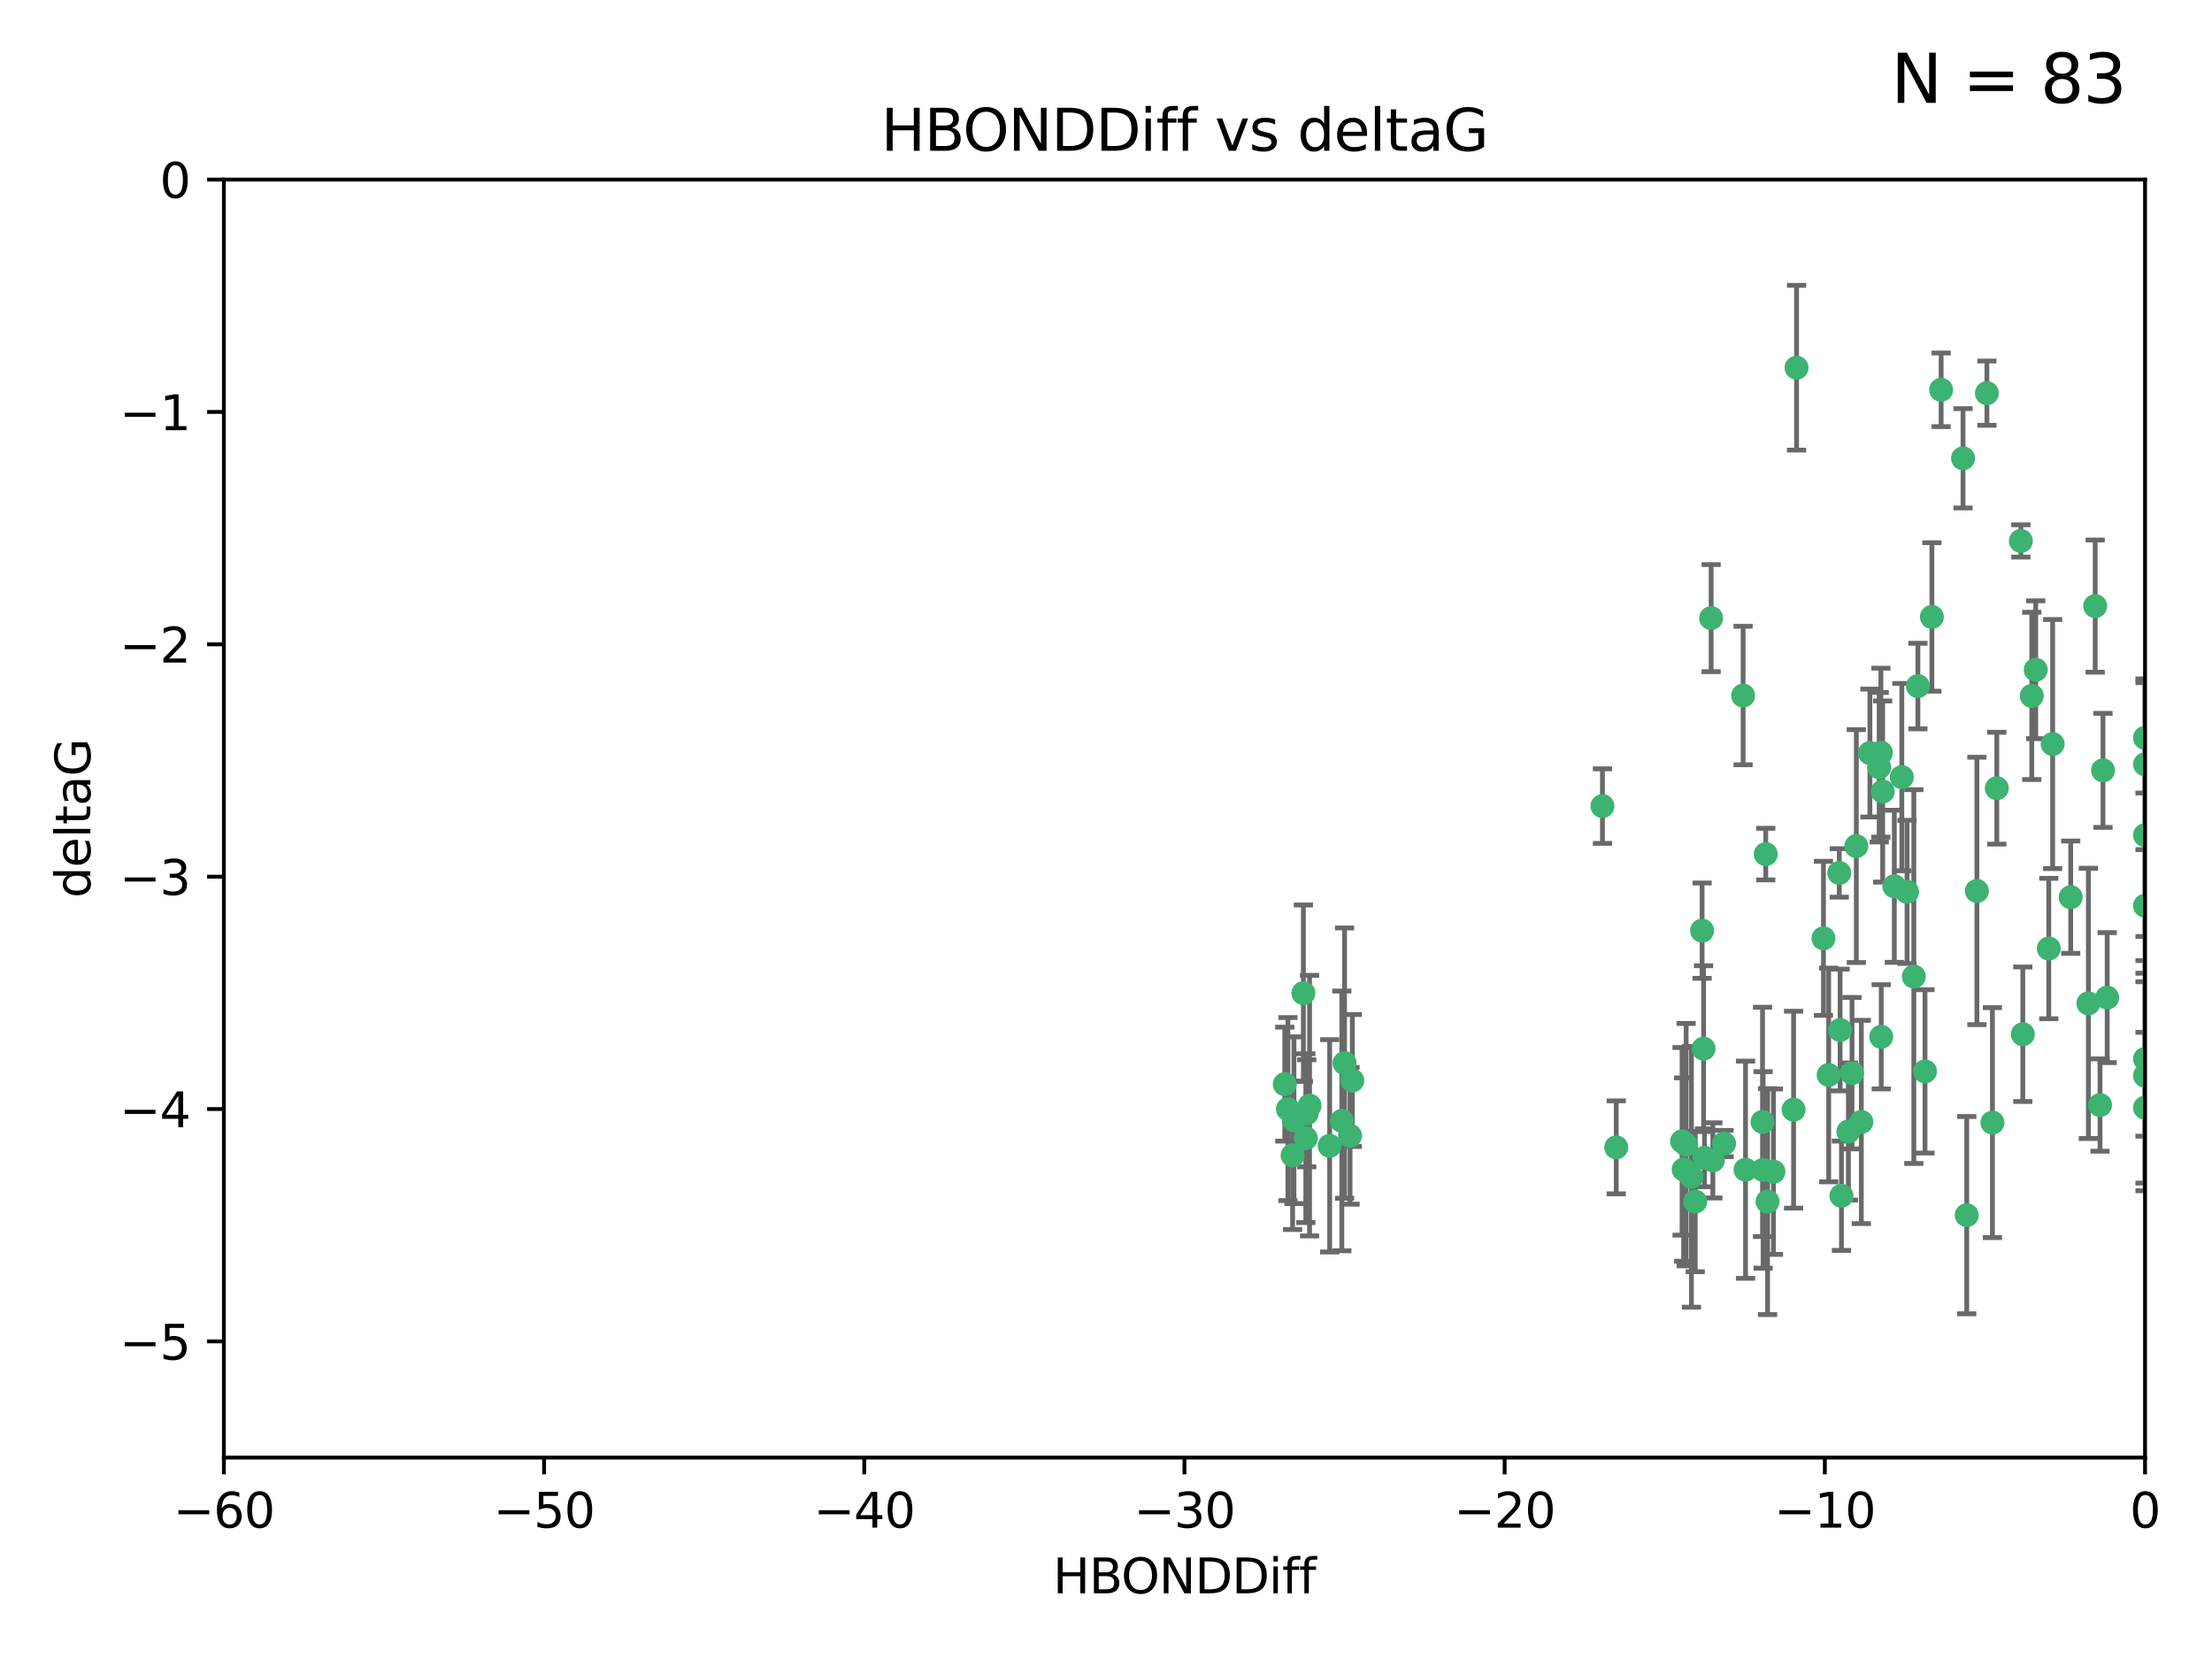 <?xml version="1.0" encoding="utf-8" standalone="no"?>
<!DOCTYPE svg PUBLIC "-//W3C//DTD SVG 1.1//EN"
  "http://www.w3.org/Graphics/SVG/1.1/DTD/svg11.dtd">
<svg xmlns:xlink="http://www.w3.org/1999/xlink" width="460.8pt" height="345.6pt" viewBox="0 0 460.8 345.6" xmlns="http://www.w3.org/2000/svg" version="1.1">
 <defs>
  <style type="text/css">*{stroke-linejoin: round; stroke-linecap: butt}</style>
 </defs>
 <g id="figure_1">
  <g id="patch_1">
   <path d="M 0 345.6 
L 460.8 345.6 
L 460.8 0 
L 0 0 
z
" style="fill: #ffffff"/>
  </g>
  <g id="axes_1">
   <g id="patch_2">
    <path d="M 46.64 303.64 
L 446.85 303.64 
L 446.85 37.411 
L 46.64 37.411 
z
" style="fill: #ffffff"/>
   </g>
   <g id="PathCollection_1">
    <defs>
     <path id="m42574efe9d" d="M 0 1.118 
C 0.297 1.118 0.581 1 0.791 0.791 
C 1 0.581 1.118 0.297 1.118 0 
C 1.118 -0.297 1 -0.581 0.791 -0.791 
C 0.581 -1 0.297 -1.118 0 -1.118 
C -0.297 -1.118 -0.581 -1 -0.791 -0.791 
C -1 -0.581 -1.118 -0.297 -1.118 0 
C -1.118 0.297 -1 0.581 -0.791 0.791 
C -0.581 1 -0.297 1.118 0 1.118 
z
" style="stroke: #3cb371"/>
    </defs>
    <g clip-path="url(#p8d9e02b138)">
     <use xlink:href="#m42574efe9d" x="368.215" y="250.316" style="fill: #3cb371; stroke: #3cb371"/>
     <use xlink:href="#m42574efe9d" x="373.64" y="231.167" style="fill: #3cb371; stroke: #3cb371"/>
     <use xlink:href="#m42574efe9d" x="272.022" y="237.101" style="fill: #3cb371; stroke: #3cb371"/>
     <use xlink:href="#m42574efe9d" x="351.255" y="238.455" style="fill: #3cb371; stroke: #3cb371"/>
     <use xlink:href="#m42574efe9d" x="352.356" y="245.151" style="fill: #3cb371; stroke: #3cb371"/>
     <use xlink:href="#m42574efe9d" x="336.694" y="239.012" style="fill: #3cb371; stroke: #3cb371"/>
     <use xlink:href="#m42574efe9d" x="383.608" y="249.096" style="fill: #3cb371; stroke: #3cb371"/>
     <use xlink:href="#m42574efe9d" x="269.556" y="233.364" style="fill: #3cb371; stroke: #3cb371"/>
     <use xlink:href="#m42574efe9d" x="350.738" y="243.641" style="fill: #3cb371; stroke: #3cb371"/>
     <use xlink:href="#m42574efe9d" x="280.099" y="221.462" style="fill: #3cb371; stroke: #3cb371"/>
     <use xlink:href="#m42574efe9d" x="281.711" y="225.088" style="fill: #3cb371; stroke: #3cb371"/>
     <use xlink:href="#m42574efe9d" x="279.527" y="233.502" style="fill: #3cb371; stroke: #3cb371"/>
     <use xlink:href="#m42574efe9d" x="363.626" y="243.675" style="fill: #3cb371; stroke: #3cb371"/>
     <use xlink:href="#m42574efe9d" x="281.237" y="236.602" style="fill: #3cb371; stroke: #3cb371"/>
     <use xlink:href="#m42574efe9d" x="276.992" y="238.695" style="fill: #3cb371; stroke: #3cb371"/>
     <use xlink:href="#m42574efe9d" x="269.274" y="240.695" style="fill: #3cb371; stroke: #3cb371"/>
     <use xlink:href="#m42574efe9d" x="380.951" y="223.937" style="fill: #3cb371; stroke: #3cb371"/>
     <use xlink:href="#m42574efe9d" x="367.286" y="243.713" style="fill: #3cb371; stroke: #3cb371"/>
     <use xlink:href="#m42574efe9d" x="367.169" y="233.712" style="fill: #3cb371; stroke: #3cb371"/>
     <use xlink:href="#m42574efe9d" x="383.331" y="214.57" style="fill: #3cb371; stroke: #3cb371"/>
     <use xlink:href="#m42574efe9d" x="272.222" y="231.926" style="fill: #3cb371; stroke: #3cb371"/>
     <use xlink:href="#m42574efe9d" x="356.818" y="241.73" style="fill: #3cb371; stroke: #3cb371"/>
     <use xlink:href="#m42574efe9d" x="385.055" y="235.714" style="fill: #3cb371; stroke: #3cb371"/>
     <use xlink:href="#m42574efe9d" x="369.439" y="244.088" style="fill: #3cb371; stroke: #3cb371"/>
     <use xlink:href="#m42574efe9d" x="271.519" y="206.89" style="fill: #3cb371; stroke: #3cb371"/>
     <use xlink:href="#m42574efe9d" x="461.043" y="141.469" style="fill: #3cb371; stroke: #3cb371"/>
     <use xlink:href="#m42574efe9d" x="374.258" y="76.602" style="fill: #3cb371; stroke: #3cb371"/>
     <use xlink:href="#m42574efe9d" x="427.605" y="154.998" style="fill: #3cb371; stroke: #3cb371"/>
     <use xlink:href="#m42574efe9d" x="355.078" y="241.193" style="fill: #3cb371; stroke: #3cb371"/>
     <use xlink:href="#m42574efe9d" x="387.747" y="233.723" style="fill: #3cb371; stroke: #3cb371"/>
     <use xlink:href="#m42574efe9d" x="353.151" y="250.302" style="fill: #3cb371; stroke: #3cb371"/>
     <use xlink:href="#m42574efe9d" x="423.256" y="144.965" style="fill: #3cb371; stroke: #3cb371"/>
     <use xlink:href="#m42574efe9d" x="385.806" y="223.559" style="fill: #3cb371; stroke: #3cb371"/>
     <use xlink:href="#m42574efe9d" x="379.862" y="195.473" style="fill: #3cb371; stroke: #3cb371"/>
     <use xlink:href="#m42574efe9d" x="354.578" y="193.873" style="fill: #3cb371; stroke: #3cb371"/>
     <use xlink:href="#m42574efe9d" x="272.805" y="230.324" style="fill: #3cb371; stroke: #3cb371"/>
     <use xlink:href="#m42574efe9d" x="359.153" y="238.222" style="fill: #3cb371; stroke: #3cb371"/>
     <use xlink:href="#m42574efe9d" x="350.408" y="237.76" style="fill: #3cb371; stroke: #3cb371"/>
     <use xlink:href="#m42574efe9d" x="409.709" y="253.138" style="fill: #3cb371; stroke: #3cb371"/>
     <use xlink:href="#m42574efe9d" x="354.889" y="218.451" style="fill: #3cb371; stroke: #3cb371"/>
     <use xlink:href="#m42574efe9d" x="267.647" y="225.849" style="fill: #3cb371; stroke: #3cb371"/>
     <use xlink:href="#m42574efe9d" x="404.373" y="81.207" style="fill: #3cb371; stroke: #3cb371"/>
     <use xlink:href="#m42574efe9d" x="437.474" y="230.202" style="fill: #3cb371; stroke: #3cb371"/>
     <use xlink:href="#m42574efe9d" x="268.297" y="231.04" style="fill: #3cb371; stroke: #3cb371"/>
     <use xlink:href="#m42574efe9d" x="356.461" y="128.766" style="fill: #3cb371; stroke: #3cb371"/>
     <use xlink:href="#m42574efe9d" x="446.85" y="230.756" style="fill: #3cb371; stroke: #3cb371"/>
     <use xlink:href="#m42574efe9d" x="391.895" y="215.989" style="fill: #3cb371; stroke: #3cb371"/>
     <use xlink:href="#m42574efe9d" x="415.968" y="164.196" style="fill: #3cb371; stroke: #3cb371"/>
     <use xlink:href="#m42574efe9d" x="398.685" y="203.435" style="fill: #3cb371; stroke: #3cb371"/>
     <use xlink:href="#m42574efe9d" x="386.706" y="176.253" style="fill: #3cb371; stroke: #3cb371"/>
     <use xlink:href="#m42574efe9d" x="424.077" y="139.522" style="fill: #3cb371; stroke: #3cb371"/>
     <use xlink:href="#m42574efe9d" x="396.183" y="161.887" style="fill: #3cb371; stroke: #3cb371"/>
     <use xlink:href="#m42574efe9d" x="399.531" y="142.919" style="fill: #3cb371; stroke: #3cb371"/>
     <use xlink:href="#m42574efe9d" x="397.27" y="185.794" style="fill: #3cb371; stroke: #3cb371"/>
     <use xlink:href="#m42574efe9d" x="413.908" y="81.905" style="fill: #3cb371; stroke: #3cb371"/>
     <use xlink:href="#m42574efe9d" x="391.473" y="159.828" style="fill: #3cb371; stroke: #3cb371"/>
     <use xlink:href="#m42574efe9d" x="367.837" y="177.928" style="fill: #3cb371; stroke: #3cb371"/>
     <use xlink:href="#m42574efe9d" x="411.824" y="185.595" style="fill: #3cb371; stroke: #3cb371"/>
     <use xlink:href="#m42574efe9d" x="408.935" y="95.473" style="fill: #3cb371; stroke: #3cb371"/>
     <use xlink:href="#m42574efe9d" x="383.153" y="181.846" style="fill: #3cb371; stroke: #3cb371"/>
     <use xlink:href="#m42574efe9d" x="420.983" y="112.689" style="fill: #3cb371; stroke: #3cb371"/>
     <use xlink:href="#m42574efe9d" x="446.85" y="188.681" style="fill: #3cb371; stroke: #3cb371"/>
     <use xlink:href="#m42574efe9d" x="401.013" y="223.183" style="fill: #3cb371; stroke: #3cb371"/>
     <use xlink:href="#m42574efe9d" x="426.799" y="197.597" style="fill: #3cb371; stroke: #3cb371"/>
     <use xlink:href="#m42574efe9d" x="435.046" y="209.019" style="fill: #3cb371; stroke: #3cb371"/>
     <use xlink:href="#m42574efe9d" x="389.537" y="156.873" style="fill: #3cb371; stroke: #3cb371"/>
     <use xlink:href="#m42574efe9d" x="438.965" y="207.82" style="fill: #3cb371; stroke: #3cb371"/>
     <use xlink:href="#m42574efe9d" x="391.826" y="156.793" style="fill: #3cb371; stroke: #3cb371"/>
     <use xlink:href="#m42574efe9d" x="446.85" y="173.979" style="fill: #3cb371; stroke: #3cb371"/>
     <use xlink:href="#m42574efe9d" x="436.469" y="126.26" style="fill: #3cb371; stroke: #3cb371"/>
     <use xlink:href="#m42574efe9d" x="431.368" y="186.895" style="fill: #3cb371; stroke: #3cb371"/>
     <use xlink:href="#m42574efe9d" x="402.449" y="128.52" style="fill: #3cb371; stroke: #3cb371"/>
     <use xlink:href="#m42574efe9d" x="438.092" y="160.478" style="fill: #3cb371; stroke: #3cb371"/>
     <use xlink:href="#m42574efe9d" x="394.622" y="184.622" style="fill: #3cb371; stroke: #3cb371"/>
     <use xlink:href="#m42574efe9d" x="446.85" y="224.085" style="fill: #3cb371; stroke: #3cb371"/>
     <use xlink:href="#m42574efe9d" x="415.057" y="233.861" style="fill: #3cb371; stroke: #3cb371"/>
     <use xlink:href="#m42574efe9d" x="446.85" y="159.21" style="fill: #3cb371; stroke: #3cb371"/>
     <use xlink:href="#m42574efe9d" x="421.387" y="215.451" style="fill: #3cb371; stroke: #3cb371"/>
     <use xlink:href="#m42574efe9d" x="446.85" y="153.713" style="fill: #3cb371; stroke: #3cb371"/>
     <use xlink:href="#m42574efe9d" x="392.195" y="164.886" style="fill: #3cb371; stroke: #3cb371"/>
     <use xlink:href="#m42574efe9d" x="363.121" y="144.894" style="fill: #3cb371; stroke: #3cb371"/>
     <use xlink:href="#m42574efe9d" x="333.82" y="167.925" style="fill: #3cb371; stroke: #3cb371"/>
     <use xlink:href="#m42574efe9d" x="446.85" y="220.6" style="fill: #3cb371; stroke: #3cb371"/>
    </g>
   </g>
   <g id="matplotlib.axis_1">
    <g id="xtick_1">
     <g id="line2d_1">
      <defs>
       <path id="ma68f63c353" d="M 0 0 
L 0 3.5 
" style="stroke: #000000; stroke-width: 0.8"/>
      </defs>
      <g>
       <use xlink:href="#ma68f63c353" x="46.64" y="303.64" style="stroke: #000000; stroke-width: 0.8"/>
      </g>
     </g>
     <g id="text_1">
      <!-- −60 -->
      <g transform="translate(36.088 318.238)scale(0.1 -0.1)">
       <defs>
        <path id="DejaVuSans-2212" d="M 678 2272 
L 4684 2272 
L 4684 1741 
L 678 1741 
L 678 2272 
z
" transform="scale(0.016)"/>
        <path id="DejaVuSans-36" d="M 2113 2584 
Q 1688 2584 1439 2293 
Q 1191 2003 1191 1497 
Q 1191 994 1439 701 
Q 1688 409 2113 409 
Q 2538 409 2786 701 
Q 3034 994 3034 1497 
Q 3034 2003 2786 2293 
Q 2538 2584 2113 2584 
z
M 3366 4563 
L 3366 3988 
Q 3128 4100 2886 4159 
Q 2644 4219 2406 4219 
Q 1781 4219 1451 3797 
Q 1122 3375 1075 2522 
Q 1259 2794 1537 2939 
Q 1816 3084 2150 3084 
Q 2853 3084 3261 2657 
Q 3669 2231 3669 1497 
Q 3669 778 3244 343 
Q 2819 -91 2113 -91 
Q 1303 -91 875 529 
Q 447 1150 447 2328 
Q 447 3434 972 4092 
Q 1497 4750 2381 4750 
Q 2619 4750 2861 4703 
Q 3103 4656 3366 4563 
z
" transform="scale(0.016)"/>
        <path id="DejaVuSans-30" d="M 2034 4250 
Q 1547 4250 1301 3770 
Q 1056 3291 1056 2328 
Q 1056 1369 1301 889 
Q 1547 409 2034 409 
Q 2525 409 2770 889 
Q 3016 1369 3016 2328 
Q 3016 3291 2770 3770 
Q 2525 4250 2034 4250 
z
M 2034 4750 
Q 2819 4750 3233 4129 
Q 3647 3509 3647 2328 
Q 3647 1150 3233 529 
Q 2819 -91 2034 -91 
Q 1250 -91 836 529 
Q 422 1150 422 2328 
Q 422 3509 836 4129 
Q 1250 4750 2034 4750 
z
" transform="scale(0.016)"/>
       </defs>
       <use xlink:href="#DejaVuSans-2212"/>
       <use xlink:href="#DejaVuSans-36" x="83.789"/>
       <use xlink:href="#DejaVuSans-30" x="147.412"/>
      </g>
     </g>
    </g>
    <g id="xtick_2">
     <g id="line2d_2">
      <g>
       <use xlink:href="#ma68f63c353" x="113.342" y="303.64" style="stroke: #000000; stroke-width: 0.8"/>
      </g>
     </g>
     <g id="text_2">
      <!-- −50 -->
      <g transform="translate(102.789 318.238)scale(0.1 -0.1)">
       <defs>
        <path id="DejaVuSans-35" d="M 691 4666 
L 3169 4666 
L 3169 4134 
L 1269 4134 
L 1269 2991 
Q 1406 3038 1543 3061 
Q 1681 3084 1819 3084 
Q 2600 3084 3056 2656 
Q 3513 2228 3513 1497 
Q 3513 744 3044 326 
Q 2575 -91 1722 -91 
Q 1428 -91 1123 -41 
Q 819 9 494 109 
L 494 744 
Q 775 591 1075 516 
Q 1375 441 1709 441 
Q 2250 441 2565 725 
Q 2881 1009 2881 1497 
Q 2881 1984 2565 2268 
Q 2250 2553 1709 2553 
Q 1456 2553 1204 2497 
Q 953 2441 691 2322 
L 691 4666 
z
" transform="scale(0.016)"/>
       </defs>
       <use xlink:href="#DejaVuSans-2212"/>
       <use xlink:href="#DejaVuSans-35" x="83.789"/>
       <use xlink:href="#DejaVuSans-30" x="147.412"/>
      </g>
     </g>
    </g>
    <g id="xtick_3">
     <g id="line2d_3">
      <g>
       <use xlink:href="#ma68f63c353" x="180.043" y="303.64" style="stroke: #000000; stroke-width: 0.8"/>
      </g>
     </g>
     <g id="text_3">
      <!-- −40 -->
      <g transform="translate(169.491 318.238)scale(0.1 -0.1)">
       <defs>
        <path id="DejaVuSans-34" d="M 2419 4116 
L 825 1625 
L 2419 1625 
L 2419 4116 
z
M 2253 4666 
L 3047 4666 
L 3047 1625 
L 3713 1625 
L 3713 1100 
L 3047 1100 
L 3047 0 
L 2419 0 
L 2419 1100 
L 313 1100 
L 313 1709 
L 2253 4666 
z
" transform="scale(0.016)"/>
       </defs>
       <use xlink:href="#DejaVuSans-2212"/>
       <use xlink:href="#DejaVuSans-34" x="83.789"/>
       <use xlink:href="#DejaVuSans-30" x="147.412"/>
      </g>
     </g>
    </g>
    <g id="xtick_4">
     <g id="line2d_4">
      <g>
       <use xlink:href="#ma68f63c353" x="246.745" y="303.64" style="stroke: #000000; stroke-width: 0.8"/>
      </g>
     </g>
     <g id="text_4">
      <!-- −30 -->
      <g transform="translate(236.193 318.238)scale(0.1 -0.1)">
       <defs>
        <path id="DejaVuSans-33" d="M 2597 2516 
Q 3050 2419 3304 2112 
Q 3559 1806 3559 1356 
Q 3559 666 3084 287 
Q 2609 -91 1734 -91 
Q 1441 -91 1130 -33 
Q 819 25 488 141 
L 488 750 
Q 750 597 1062 519 
Q 1375 441 1716 441 
Q 2309 441 2620 675 
Q 2931 909 2931 1356 
Q 2931 1769 2642 2001 
Q 2353 2234 1838 2234 
L 1294 2234 
L 1294 2753 
L 1863 2753 
Q 2328 2753 2575 2939 
Q 2822 3125 2822 3475 
Q 2822 3834 2567 4026 
Q 2313 4219 1838 4219 
Q 1578 4219 1281 4162 
Q 984 4106 628 3988 
L 628 4550 
Q 988 4650 1302 4700 
Q 1616 4750 1894 4750 
Q 2613 4750 3031 4423 
Q 3450 4097 3450 3541 
Q 3450 3153 3228 2886 
Q 3006 2619 2597 2516 
z
" transform="scale(0.016)"/>
       </defs>
       <use xlink:href="#DejaVuSans-2212"/>
       <use xlink:href="#DejaVuSans-33" x="83.789"/>
       <use xlink:href="#DejaVuSans-30" x="147.412"/>
      </g>
     </g>
    </g>
    <g id="xtick_5">
     <g id="line2d_5">
      <g>
       <use xlink:href="#ma68f63c353" x="313.447" y="303.64" style="stroke: #000000; stroke-width: 0.8"/>
      </g>
     </g>
     <g id="text_5">
      <!-- −20 -->
      <g transform="translate(302.894 318.238)scale(0.1 -0.1)">
       <defs>
        <path id="DejaVuSans-32" d="M 1228 531 
L 3431 531 
L 3431 0 
L 469 0 
L 469 531 
Q 828 903 1448 1529 
Q 2069 2156 2228 2338 
Q 2531 2678 2651 2914 
Q 2772 3150 2772 3378 
Q 2772 3750 2511 3984 
Q 2250 4219 1831 4219 
Q 1534 4219 1204 4116 
Q 875 4013 500 3803 
L 500 4441 
Q 881 4594 1212 4672 
Q 1544 4750 1819 4750 
Q 2544 4750 2975 4387 
Q 3406 4025 3406 3419 
Q 3406 3131 3298 2873 
Q 3191 2616 2906 2266 
Q 2828 2175 2409 1742 
Q 1991 1309 1228 531 
z
" transform="scale(0.016)"/>
       </defs>
       <use xlink:href="#DejaVuSans-2212"/>
       <use xlink:href="#DejaVuSans-32" x="83.789"/>
       <use xlink:href="#DejaVuSans-30" x="147.412"/>
      </g>
     </g>
    </g>
    <g id="xtick_6">
     <g id="line2d_6">
      <g>
       <use xlink:href="#ma68f63c353" x="380.148" y="303.64" style="stroke: #000000; stroke-width: 0.8"/>
      </g>
     </g>
     <g id="text_6">
      <!-- −10 -->
      <g transform="translate(369.596 318.238)scale(0.1 -0.1)">
       <defs>
        <path id="DejaVuSans-31" d="M 794 531 
L 1825 531 
L 1825 4091 
L 703 3866 
L 703 4441 
L 1819 4666 
L 2450 4666 
L 2450 531 
L 3481 531 
L 3481 0 
L 794 0 
L 794 531 
z
" transform="scale(0.016)"/>
       </defs>
       <use xlink:href="#DejaVuSans-2212"/>
       <use xlink:href="#DejaVuSans-31" x="83.789"/>
       <use xlink:href="#DejaVuSans-30" x="147.412"/>
      </g>
     </g>
    </g>
    <g id="xtick_7">
     <g id="line2d_7">
      <g>
       <use xlink:href="#ma68f63c353" x="446.85" y="303.64" style="stroke: #000000; stroke-width: 0.8"/>
      </g>
     </g>
     <g id="text_7">
      <!-- 0 -->
      <g transform="translate(443.669 318.238)scale(0.1 -0.1)">
       <use xlink:href="#DejaVuSans-30"/>
      </g>
     </g>
    </g>
    <g id="text_8">
     <!-- HBONDDiff -->
     <g transform="translate(219.356 331.917)scale(0.1 -0.1)">
      <defs>
       <path id="DejaVuSans-48" d="M 628 4666 
L 1259 4666 
L 1259 2753 
L 3553 2753 
L 3553 4666 
L 4184 4666 
L 4184 0 
L 3553 0 
L 3553 2222 
L 1259 2222 
L 1259 0 
L 628 0 
L 628 4666 
z
" transform="scale(0.016)"/>
       <path id="DejaVuSans-42" d="M 1259 2228 
L 1259 519 
L 2272 519 
Q 2781 519 3026 730 
Q 3272 941 3272 1375 
Q 3272 1813 3026 2020 
Q 2781 2228 2272 2228 
L 1259 2228 
z
M 1259 4147 
L 1259 2741 
L 2194 2741 
Q 2656 2741 2882 2914 
Q 3109 3088 3109 3444 
Q 3109 3797 2882 3972 
Q 2656 4147 2194 4147 
L 1259 4147 
z
M 628 4666 
L 2241 4666 
Q 2963 4666 3353 4366 
Q 3744 4066 3744 3513 
Q 3744 3084 3544 2831 
Q 3344 2578 2956 2516 
Q 3422 2416 3680 2098 
Q 3938 1781 3938 1306 
Q 3938 681 3513 340 
Q 3088 0 2303 0 
L 628 0 
L 628 4666 
z
" transform="scale(0.016)"/>
       <path id="DejaVuSans-4f" d="M 2522 4238 
Q 1834 4238 1429 3725 
Q 1025 3213 1025 2328 
Q 1025 1447 1429 934 
Q 1834 422 2522 422 
Q 3209 422 3611 934 
Q 4013 1447 4013 2328 
Q 4013 3213 3611 3725 
Q 3209 4238 2522 4238 
z
M 2522 4750 
Q 3503 4750 4090 4092 
Q 4678 3434 4678 2328 
Q 4678 1225 4090 567 
Q 3503 -91 2522 -91 
Q 1538 -91 948 565 
Q 359 1222 359 2328 
Q 359 3434 948 4092 
Q 1538 4750 2522 4750 
z
" transform="scale(0.016)"/>
       <path id="DejaVuSans-4e" d="M 628 4666 
L 1478 4666 
L 3547 763 
L 3547 4666 
L 4159 4666 
L 4159 0 
L 3309 0 
L 1241 3903 
L 1241 0 
L 628 0 
L 628 4666 
z
" transform="scale(0.016)"/>
       <path id="DejaVuSans-44" d="M 1259 4147 
L 1259 519 
L 2022 519 
Q 2988 519 3436 956 
Q 3884 1394 3884 2338 
Q 3884 3275 3436 3711 
Q 2988 4147 2022 4147 
L 1259 4147 
z
M 628 4666 
L 1925 4666 
Q 3281 4666 3915 4102 
Q 4550 3538 4550 2338 
Q 4550 1131 3912 565 
Q 3275 0 1925 0 
L 628 0 
L 628 4666 
z
" transform="scale(0.016)"/>
       <path id="DejaVuSans-69" d="M 603 3500 
L 1178 3500 
L 1178 0 
L 603 0 
L 603 3500 
z
M 603 4863 
L 1178 4863 
L 1178 4134 
L 603 4134 
L 603 4863 
z
" transform="scale(0.016)"/>
       <path id="DejaVuSans-66" d="M 2375 4863 
L 2375 4384 
L 1825 4384 
Q 1516 4384 1395 4259 
Q 1275 4134 1275 3809 
L 1275 3500 
L 2222 3500 
L 2222 3053 
L 1275 3053 
L 1275 0 
L 697 0 
L 697 3053 
L 147 3053 
L 147 3500 
L 697 3500 
L 697 3744 
Q 697 4328 969 4595 
Q 1241 4863 1831 4863 
L 2375 4863 
z
" transform="scale(0.016)"/>
      </defs>
      <use xlink:href="#DejaVuSans-48"/>
      <use xlink:href="#DejaVuSans-42" x="75.195"/>
      <use xlink:href="#DejaVuSans-4f" x="142.049"/>
      <use xlink:href="#DejaVuSans-4e" x="220.76"/>
      <use xlink:href="#DejaVuSans-44" x="295.564"/>
      <use xlink:href="#DejaVuSans-44" x="372.566"/>
      <use xlink:href="#DejaVuSans-69" x="449.568"/>
      <use xlink:href="#DejaVuSans-66" x="477.352"/>
      <use xlink:href="#DejaVuSans-66" x="512.557"/>
     </g>
    </g>
   </g>
   <g id="matplotlib.axis_2">
    <g id="ytick_1">
     <g id="line2d_8">
      <defs>
       <path id="m7898c8ed54" d="M 0 0 
L -3.5 0 
" style="stroke: #000000; stroke-width: 0.8"/>
      </defs>
      <g>
       <use xlink:href="#m7898c8ed54" x="46.64" y="279.437" style="stroke: #000000; stroke-width: 0.8"/>
      </g>
     </g>
     <g id="text_9">
      <!-- −5 -->
      <g transform="translate(24.898 283.237)scale(0.1 -0.1)">
       <use xlink:href="#DejaVuSans-2212"/>
       <use xlink:href="#DejaVuSans-35" x="83.789"/>
      </g>
     </g>
    </g>
    <g id="ytick_2">
     <g id="line2d_9">
      <g>
       <use xlink:href="#m7898c8ed54" x="46.64" y="231.032" style="stroke: #000000; stroke-width: 0.8"/>
      </g>
     </g>
     <g id="text_10">
      <!-- −4 -->
      <g transform="translate(24.898 234.831)scale(0.1 -0.1)">
       <use xlink:href="#DejaVuSans-2212"/>
       <use xlink:href="#DejaVuSans-34" x="83.789"/>
      </g>
     </g>
    </g>
    <g id="ytick_3">
     <g id="line2d_10">
      <g>
       <use xlink:href="#m7898c8ed54" x="46.64" y="182.627" style="stroke: #000000; stroke-width: 0.8"/>
      </g>
     </g>
     <g id="text_11">
      <!-- −3 -->
      <g transform="translate(24.898 186.426)scale(0.1 -0.1)">
       <use xlink:href="#DejaVuSans-2212"/>
       <use xlink:href="#DejaVuSans-33" x="83.789"/>
      </g>
     </g>
    </g>
    <g id="ytick_4">
     <g id="line2d_11">
      <g>
       <use xlink:href="#m7898c8ed54" x="46.64" y="134.222" style="stroke: #000000; stroke-width: 0.8"/>
      </g>
     </g>
     <g id="text_12">
      <!-- −2 -->
      <g transform="translate(24.898 138.021)scale(0.1 -0.1)">
       <use xlink:href="#DejaVuSans-2212"/>
       <use xlink:href="#DejaVuSans-32" x="83.789"/>
      </g>
     </g>
    </g>
    <g id="ytick_5">
     <g id="line2d_12">
      <g>
       <use xlink:href="#m7898c8ed54" x="46.64" y="85.816" style="stroke: #000000; stroke-width: 0.8"/>
      </g>
     </g>
     <g id="text_13">
      <!-- −1 -->
      <g transform="translate(24.898 89.616)scale(0.1 -0.1)">
       <use xlink:href="#DejaVuSans-2212"/>
       <use xlink:href="#DejaVuSans-31" x="83.789"/>
      </g>
     </g>
    </g>
    <g id="ytick_6">
     <g id="line2d_13">
      <g>
       <use xlink:href="#m7898c8ed54" x="46.64" y="37.411" style="stroke: #000000; stroke-width: 0.8"/>
      </g>
     </g>
     <g id="text_14">
      <!-- 0 -->
      <g transform="translate(33.278 41.21)scale(0.1 -0.1)">
       <use xlink:href="#DejaVuSans-30"/>
      </g>
     </g>
    </g>
    <g id="text_15">
     <!-- deltaG -->
     <g transform="translate(18.818 187.064)rotate(-90)scale(0.1 -0.1)">
      <defs>
       <path id="DejaVuSans-64" d="M 2906 2969 
L 2906 4863 
L 3481 4863 
L 3481 0 
L 2906 0 
L 2906 525 
Q 2725 213 2448 61 
Q 2172 -91 1784 -91 
Q 1150 -91 751 415 
Q 353 922 353 1747 
Q 353 2572 751 3078 
Q 1150 3584 1784 3584 
Q 2172 3584 2448 3432 
Q 2725 3281 2906 2969 
z
M 947 1747 
Q 947 1113 1208 752 
Q 1469 391 1925 391 
Q 2381 391 2643 752 
Q 2906 1113 2906 1747 
Q 2906 2381 2643 2742 
Q 2381 3103 1925 3103 
Q 1469 3103 1208 2742 
Q 947 2381 947 1747 
z
" transform="scale(0.016)"/>
       <path id="DejaVuSans-65" d="M 3597 1894 
L 3597 1613 
L 953 1613 
Q 991 1019 1311 708 
Q 1631 397 2203 397 
Q 2534 397 2845 478 
Q 3156 559 3463 722 
L 3463 178 
Q 3153 47 2828 -22 
Q 2503 -91 2169 -91 
Q 1331 -91 842 396 
Q 353 884 353 1716 
Q 353 2575 817 3079 
Q 1281 3584 2069 3584 
Q 2775 3584 3186 3129 
Q 3597 2675 3597 1894 
z
M 3022 2063 
Q 3016 2534 2758 2815 
Q 2500 3097 2075 3097 
Q 1594 3097 1305 2825 
Q 1016 2553 972 2059 
L 3022 2063 
z
" transform="scale(0.016)"/>
       <path id="DejaVuSans-6c" d="M 603 4863 
L 1178 4863 
L 1178 0 
L 603 0 
L 603 4863 
z
" transform="scale(0.016)"/>
       <path id="DejaVuSans-74" d="M 1172 4494 
L 1172 3500 
L 2356 3500 
L 2356 3053 
L 1172 3053 
L 1172 1153 
Q 1172 725 1289 603 
Q 1406 481 1766 481 
L 2356 481 
L 2356 0 
L 1766 0 
Q 1100 0 847 248 
Q 594 497 594 1153 
L 594 3053 
L 172 3053 
L 172 3500 
L 594 3500 
L 594 4494 
L 1172 4494 
z
" transform="scale(0.016)"/>
       <path id="DejaVuSans-61" d="M 2194 1759 
Q 1497 1759 1228 1600 
Q 959 1441 959 1056 
Q 959 750 1161 570 
Q 1363 391 1709 391 
Q 2188 391 2477 730 
Q 2766 1069 2766 1631 
L 2766 1759 
L 2194 1759 
z
M 3341 1997 
L 3341 0 
L 2766 0 
L 2766 531 
Q 2569 213 2275 61 
Q 1981 -91 1556 -91 
Q 1019 -91 701 211 
Q 384 513 384 1019 
Q 384 1609 779 1909 
Q 1175 2209 1959 2209 
L 2766 2209 
L 2766 2266 
Q 2766 2663 2505 2880 
Q 2244 3097 1772 3097 
Q 1472 3097 1187 3025 
Q 903 2953 641 2809 
L 641 3341 
Q 956 3463 1253 3523 
Q 1550 3584 1831 3584 
Q 2591 3584 2966 3190 
Q 3341 2797 3341 1997 
z
" transform="scale(0.016)"/>
       <path id="DejaVuSans-47" d="M 3809 666 
L 3809 1919 
L 2778 1919 
L 2778 2438 
L 4434 2438 
L 4434 434 
Q 4069 175 3628 42 
Q 3188 -91 2688 -91 
Q 1594 -91 976 548 
Q 359 1188 359 2328 
Q 359 3472 976 4111 
Q 1594 4750 2688 4750 
Q 3144 4750 3555 4637 
Q 3966 4525 4313 4306 
L 4313 3634 
Q 3963 3931 3569 4081 
Q 3175 4231 2741 4231 
Q 1884 4231 1454 3753 
Q 1025 3275 1025 2328 
Q 1025 1384 1454 906 
Q 1884 428 2741 428 
Q 3075 428 3337 486 
Q 3600 544 3809 666 
z
" transform="scale(0.016)"/>
      </defs>
      <use xlink:href="#DejaVuSans-64"/>
      <use xlink:href="#DejaVuSans-65" x="63.477"/>
      <use xlink:href="#DejaVuSans-6c" x="125"/>
      <use xlink:href="#DejaVuSans-74" x="152.783"/>
      <use xlink:href="#DejaVuSans-61" x="191.992"/>
      <use xlink:href="#DejaVuSans-47" x="253.271"/>
     </g>
    </g>
   </g>
   <g id="LineCollection_1">
    <path d="M 368.215 273.851 
L 368.215 226.78 
" clip-path="url(#p8d9e02b138)" style="fill: none; stroke: #696969"/>
    <path d="M 373.64 251.678 
L 373.64 210.656 
" clip-path="url(#p8d9e02b138)" style="fill: none; stroke: #696969"/>
    <path d="M 272.022 254.682 
L 272.022 219.519 
" clip-path="url(#p8d9e02b138)" style="fill: none; stroke: #696969"/>
    <path d="M 351.255 263.702 
L 351.255 213.208 
" clip-path="url(#p8d9e02b138)" style="fill: none; stroke: #696969"/>
    <path d="M 352.356 272.312 
L 352.356 217.99 
" clip-path="url(#p8d9e02b138)" style="fill: none; stroke: #696969"/>
    <path d="M 336.694 248.696 
L 336.694 229.327 
" clip-path="url(#p8d9e02b138)" style="fill: none; stroke: #696969"/>
    <path d="M 383.608 260.481 
L 383.608 237.71 
" clip-path="url(#p8d9e02b138)" style="fill: none; stroke: #696969"/>
    <path d="M 269.556 250.731 
L 269.556 215.997 
" clip-path="url(#p8d9e02b138)" style="fill: none; stroke: #696969"/>
    <path d="M 350.738 262.737 
L 350.738 224.544 
" clip-path="url(#p8d9e02b138)" style="fill: none; stroke: #696969"/>
    <path d="M 280.099 249.617 
L 280.099 193.307 
" clip-path="url(#p8d9e02b138)" style="fill: none; stroke: #696969"/>
    <path d="M 281.711 238.836 
L 281.711 211.34 
" clip-path="url(#p8d9e02b138)" style="fill: none; stroke: #696969"/>
    <path d="M 279.527 260.554 
L 279.527 206.45 
" clip-path="url(#p8d9e02b138)" style="fill: none; stroke: #696969"/>
    <path d="M 363.626 266.303 
L 363.626 221.048 
" clip-path="url(#p8d9e02b138)" style="fill: none; stroke: #696969"/>
    <path d="M 281.237 250.846 
L 281.237 222.359 
" clip-path="url(#p8d9e02b138)" style="fill: none; stroke: #696969"/>
    <path d="M 276.992 260.812 
L 276.992 216.578 
" clip-path="url(#p8d9e02b138)" style="fill: none; stroke: #696969"/>
    <path d="M 269.274 256.139 
L 269.274 225.251 
" clip-path="url(#p8d9e02b138)" style="fill: none; stroke: #696969"/>
    <path d="M 380.951 246.2 
L 380.951 201.674 
" clip-path="url(#p8d9e02b138)" style="fill: none; stroke: #696969"/>
    <path d="M 367.286 264.178 
L 367.286 223.248 
" clip-path="url(#p8d9e02b138)" style="fill: none; stroke: #696969"/>
    <path d="M 367.169 257.598 
L 367.169 209.826 
" clip-path="url(#p8d9e02b138)" style="fill: none; stroke: #696969"/>
    <path d="M 383.331 227.251 
L 383.331 201.889 
" clip-path="url(#p8d9e02b138)" style="fill: none; stroke: #696969"/>
    <path d="M 272.222 243.077 
L 272.222 220.774 
" clip-path="url(#p8d9e02b138)" style="fill: none; stroke: #696969"/>
    <path d="M 356.818 249.557 
L 356.818 233.903 
" clip-path="url(#p8d9e02b138)" style="fill: none; stroke: #696969"/>
    <path d="M 385.055 250 
L 385.055 221.428 
" clip-path="url(#p8d9e02b138)" style="fill: none; stroke: #696969"/>
    <path d="M 369.439 261.318 
L 369.439 226.858 
" clip-path="url(#p8d9e02b138)" style="fill: none; stroke: #696969"/>
    <path d="M 271.519 225.259 
L 271.519 188.521 
" clip-path="url(#p8d9e02b138)" style="fill: none; stroke: #696969"/>
    <path d="M 461.043 146.137 
L 461.043 136.802 
" clip-path="url(#p8d9e02b138)" style="fill: none; stroke: #696969"/>
    <path d="M 374.258 93.762 
L 374.258 59.442 
" clip-path="url(#p8d9e02b138)" style="fill: none; stroke: #696969"/>
    <path d="M 427.605 180.94 
L 427.605 129.056 
" clip-path="url(#p8d9e02b138)" style="fill: none; stroke: #696969"/>
    <path d="M 355.078 247.22 
L 355.078 235.166 
" clip-path="url(#p8d9e02b138)" style="fill: none; stroke: #696969"/>
    <path d="M 387.747 254.896 
L 387.747 212.549 
" clip-path="url(#p8d9e02b138)" style="fill: none; stroke: #696969"/>
    <path d="M 353.151 264.925 
L 353.151 235.679 
" clip-path="url(#p8d9e02b138)" style="fill: none; stroke: #696969"/>
    <path d="M 423.256 162.389 
L 423.256 127.541 
" clip-path="url(#p8d9e02b138)" style="fill: none; stroke: #696969"/>
    <path d="M 385.806 239.336 
L 385.806 207.781 
" clip-path="url(#p8d9e02b138)" style="fill: none; stroke: #696969"/>
    <path d="M 379.862 211.518 
L 379.862 179.428 
" clip-path="url(#p8d9e02b138)" style="fill: none; stroke: #696969"/>
    <path d="M 354.578 203.802 
L 354.578 183.944 
" clip-path="url(#p8d9e02b138)" style="fill: none; stroke: #696969"/>
    <path d="M 272.805 257.471 
L 272.805 203.178 
" clip-path="url(#p8d9e02b138)" style="fill: none; stroke: #696969"/>
    <path d="M 359.153 240.963 
L 359.153 235.481 
" clip-path="url(#p8d9e02b138)" style="fill: none; stroke: #696969"/>
    <path d="M 350.408 257.301 
L 350.408 218.218 
" clip-path="url(#p8d9e02b138)" style="fill: none; stroke: #696969"/>
    <path d="M 409.709 273.691 
L 409.709 232.586 
" clip-path="url(#p8d9e02b138)" style="fill: none; stroke: #696969"/>
    <path d="M 354.889 235.713 
L 354.889 201.188 
" clip-path="url(#p8d9e02b138)" style="fill: none; stroke: #696969"/>
    <path d="M 267.647 237.72 
L 267.647 213.978 
" clip-path="url(#p8d9e02b138)" style="fill: none; stroke: #696969"/>
    <path d="M 404.373 88.875 
L 404.373 73.539 
" clip-path="url(#p8d9e02b138)" style="fill: none; stroke: #696969"/>
    <path d="M 437.474 239.817 
L 437.474 220.587 
" clip-path="url(#p8d9e02b138)" style="fill: none; stroke: #696969"/>
    <path d="M 268.297 250.104 
L 268.297 211.975 
" clip-path="url(#p8d9e02b138)" style="fill: none; stroke: #696969"/>
    <path d="M 356.461 139.92 
L 356.461 117.611 
" clip-path="url(#p8d9e02b138)" style="fill: none; stroke: #696969"/>
    <path d="M 446.85 246.458 
L 446.85 215.054 
" clip-path="url(#p8d9e02b138)" style="fill: none; stroke: #696969"/>
    <path d="M 391.895 226.845 
L 391.895 205.133 
" clip-path="url(#p8d9e02b138)" style="fill: none; stroke: #696969"/>
    <path d="M 415.968 175.847 
L 415.968 152.545 
" clip-path="url(#p8d9e02b138)" style="fill: none; stroke: #696969"/>
    <path d="M 398.685 242.368 
L 398.685 164.502 
" clip-path="url(#p8d9e02b138)" style="fill: none; stroke: #696969"/>
    <path d="M 386.706 200.512 
L 386.706 151.994 
" clip-path="url(#p8d9e02b138)" style="fill: none; stroke: #696969"/>
    <path d="M 424.077 153.884 
L 424.077 125.16 
" clip-path="url(#p8d9e02b138)" style="fill: none; stroke: #696969"/>
    <path d="M 396.183 181.396 
L 396.183 142.378 
" clip-path="url(#p8d9e02b138)" style="fill: none; stroke: #696969"/>
    <path d="M 399.531 151.833 
L 399.531 134.005 
" clip-path="url(#p8d9e02b138)" style="fill: none; stroke: #696969"/>
    <path d="M 397.27 200.702 
L 397.27 170.886 
" clip-path="url(#p8d9e02b138)" style="fill: none; stroke: #696969"/>
    <path d="M 413.908 88.597 
L 413.908 75.213 
" clip-path="url(#p8d9e02b138)" style="fill: none; stroke: #696969"/>
    <path d="M 391.473 175.402 
L 391.473 144.254 
" clip-path="url(#p8d9e02b138)" style="fill: none; stroke: #696969"/>
    <path d="M 367.837 183.308 
L 367.837 172.547 
" clip-path="url(#p8d9e02b138)" style="fill: none; stroke: #696969"/>
    <path d="M 411.824 213.446 
L 411.824 157.744 
" clip-path="url(#p8d9e02b138)" style="fill: none; stroke: #696969"/>
    <path d="M 408.935 105.82 
L 408.935 85.126 
" clip-path="url(#p8d9e02b138)" style="fill: none; stroke: #696969"/>
    <path d="M 383.153 186.895 
L 383.153 176.797 
" clip-path="url(#p8d9e02b138)" style="fill: none; stroke: #696969"/>
    <path d="M 420.983 116.056 
L 420.983 109.321 
" clip-path="url(#p8d9e02b138)" style="fill: none; stroke: #696969"/>
    <path d="M 446.85 202.739 
L 446.85 174.624 
" clip-path="url(#p8d9e02b138)" style="fill: none; stroke: #696969"/>
    <path d="M 401.013 240.197 
L 401.013 206.168 
" clip-path="url(#p8d9e02b138)" style="fill: none; stroke: #696969"/>
    <path d="M 426.799 212.222 
L 426.799 182.972 
" clip-path="url(#p8d9e02b138)" style="fill: none; stroke: #696969"/>
    <path d="M 435.046 237.171 
L 435.046 180.866 
" clip-path="url(#p8d9e02b138)" style="fill: none; stroke: #696969"/>
    <path d="M 389.537 170.189 
L 389.537 143.557 
" clip-path="url(#p8d9e02b138)" style="fill: none; stroke: #696969"/>
    <path d="M 438.965 221.356 
L 438.965 194.285 
" clip-path="url(#p8d9e02b138)" style="fill: none; stroke: #696969"/>
    <path d="M 391.826 174.39 
L 391.826 139.196 
" clip-path="url(#p8d9e02b138)" style="fill: none; stroke: #696969"/>
    <path d="M 446.85 195.085 
L 446.85 152.873 
" clip-path="url(#p8d9e02b138)" style="fill: none; stroke: #696969"/>
    <path d="M 436.469 140.03 
L 436.469 112.489 
" clip-path="url(#p8d9e02b138)" style="fill: none; stroke: #696969"/>
    <path d="M 431.368 198.597 
L 431.368 175.193 
" clip-path="url(#p8d9e02b138)" style="fill: none; stroke: #696969"/>
    <path d="M 402.449 143.982 
L 402.449 113.058 
" clip-path="url(#p8d9e02b138)" style="fill: none; stroke: #696969"/>
    <path d="M 438.092 172.358 
L 438.092 148.597 
" clip-path="url(#p8d9e02b138)" style="fill: none; stroke: #696969"/>
    <path d="M 394.622 200.466 
L 394.622 168.778 
" clip-path="url(#p8d9e02b138)" style="fill: none; stroke: #696969"/>
    <path d="M 446.85 248.056 
L 446.85 200.114 
" clip-path="url(#p8d9e02b138)" style="fill: none; stroke: #696969"/>
    <path d="M 415.057 257.815 
L 415.057 209.906 
" clip-path="url(#p8d9e02b138)" style="fill: none; stroke: #696969"/>
    <path d="M 446.85 176.996 
L 446.85 141.423 
" clip-path="url(#p8d9e02b138)" style="fill: none; stroke: #696969"/>
    <path d="M 421.387 229.46 
L 421.387 201.442 
" clip-path="url(#p8d9e02b138)" style="fill: none; stroke: #696969"/>
    <path d="M 446.85 165.209 
L 446.85 142.216 
" clip-path="url(#p8d9e02b138)" style="fill: none; stroke: #696969"/>
    <path d="M 392.195 183.754 
L 392.195 146.019 
" clip-path="url(#p8d9e02b138)" style="fill: none; stroke: #696969"/>
    <path d="M 363.121 159.319 
L 363.121 130.469 
" clip-path="url(#p8d9e02b138)" style="fill: none; stroke: #696969"/>
    <path d="M 333.82 175.69 
L 333.82 160.161 
" clip-path="url(#p8d9e02b138)" style="fill: none; stroke: #696969"/>
    <path d="M 446.85 236.686 
L 446.85 204.513 
" clip-path="url(#p8d9e02b138)" style="fill: none; stroke: #696969"/>
   </g>
   <g id="line2d_14">
    <defs>
     <path id="m4b45fcd840" d="M 2 0 
L -2 -0 
" style="stroke: #696969"/>
    </defs>
    <g clip-path="url(#p8d9e02b138)">
     <use xlink:href="#m4b45fcd840" x="368.215" y="273.851" style="fill: #696969; stroke: #696969"/>
     <use xlink:href="#m4b45fcd840" x="373.64" y="251.678" style="fill: #696969; stroke: #696969"/>
     <use xlink:href="#m4b45fcd840" x="272.022" y="254.682" style="fill: #696969; stroke: #696969"/>
     <use xlink:href="#m4b45fcd840" x="351.255" y="263.702" style="fill: #696969; stroke: #696969"/>
     <use xlink:href="#m4b45fcd840" x="352.356" y="272.312" style="fill: #696969; stroke: #696969"/>
     <use xlink:href="#m4b45fcd840" x="336.694" y="248.696" style="fill: #696969; stroke: #696969"/>
     <use xlink:href="#m4b45fcd840" x="383.608" y="260.481" style="fill: #696969; stroke: #696969"/>
     <use xlink:href="#m4b45fcd840" x="269.556" y="250.731" style="fill: #696969; stroke: #696969"/>
     <use xlink:href="#m4b45fcd840" x="350.738" y="262.737" style="fill: #696969; stroke: #696969"/>
     <use xlink:href="#m4b45fcd840" x="280.099" y="249.617" style="fill: #696969; stroke: #696969"/>
     <use xlink:href="#m4b45fcd840" x="281.711" y="238.836" style="fill: #696969; stroke: #696969"/>
     <use xlink:href="#m4b45fcd840" x="279.527" y="260.554" style="fill: #696969; stroke: #696969"/>
     <use xlink:href="#m4b45fcd840" x="363.626" y="266.303" style="fill: #696969; stroke: #696969"/>
     <use xlink:href="#m4b45fcd840" x="281.237" y="250.846" style="fill: #696969; stroke: #696969"/>
     <use xlink:href="#m4b45fcd840" x="276.992" y="260.812" style="fill: #696969; stroke: #696969"/>
     <use xlink:href="#m4b45fcd840" x="269.274" y="256.139" style="fill: #696969; stroke: #696969"/>
     <use xlink:href="#m4b45fcd840" x="380.951" y="246.2" style="fill: #696969; stroke: #696969"/>
     <use xlink:href="#m4b45fcd840" x="367.286" y="264.178" style="fill: #696969; stroke: #696969"/>
     <use xlink:href="#m4b45fcd840" x="367.169" y="257.598" style="fill: #696969; stroke: #696969"/>
     <use xlink:href="#m4b45fcd840" x="383.331" y="227.251" style="fill: #696969; stroke: #696969"/>
     <use xlink:href="#m4b45fcd840" x="272.222" y="243.077" style="fill: #696969; stroke: #696969"/>
     <use xlink:href="#m4b45fcd840" x="356.818" y="249.557" style="fill: #696969; stroke: #696969"/>
     <use xlink:href="#m4b45fcd840" x="385.055" y="250" style="fill: #696969; stroke: #696969"/>
     <use xlink:href="#m4b45fcd840" x="369.439" y="261.318" style="fill: #696969; stroke: #696969"/>
     <use xlink:href="#m4b45fcd840" x="271.519" y="225.259" style="fill: #696969; stroke: #696969"/>
     <use xlink:href="#m4b45fcd840" x="461.043" y="146.137" style="fill: #696969; stroke: #696969"/>
     <use xlink:href="#m4b45fcd840" x="374.258" y="93.762" style="fill: #696969; stroke: #696969"/>
     <use xlink:href="#m4b45fcd840" x="427.605" y="180.94" style="fill: #696969; stroke: #696969"/>
     <use xlink:href="#m4b45fcd840" x="355.078" y="247.22" style="fill: #696969; stroke: #696969"/>
     <use xlink:href="#m4b45fcd840" x="387.747" y="254.896" style="fill: #696969; stroke: #696969"/>
     <use xlink:href="#m4b45fcd840" x="353.151" y="264.925" style="fill: #696969; stroke: #696969"/>
     <use xlink:href="#m4b45fcd840" x="423.256" y="162.389" style="fill: #696969; stroke: #696969"/>
     <use xlink:href="#m4b45fcd840" x="385.806" y="239.336" style="fill: #696969; stroke: #696969"/>
     <use xlink:href="#m4b45fcd840" x="379.862" y="211.518" style="fill: #696969; stroke: #696969"/>
     <use xlink:href="#m4b45fcd840" x="354.578" y="203.802" style="fill: #696969; stroke: #696969"/>
     <use xlink:href="#m4b45fcd840" x="272.805" y="257.471" style="fill: #696969; stroke: #696969"/>
     <use xlink:href="#m4b45fcd840" x="359.153" y="240.963" style="fill: #696969; stroke: #696969"/>
     <use xlink:href="#m4b45fcd840" x="350.408" y="257.301" style="fill: #696969; stroke: #696969"/>
     <use xlink:href="#m4b45fcd840" x="409.709" y="273.691" style="fill: #696969; stroke: #696969"/>
     <use xlink:href="#m4b45fcd840" x="354.889" y="235.713" style="fill: #696969; stroke: #696969"/>
     <use xlink:href="#m4b45fcd840" x="267.647" y="237.72" style="fill: #696969; stroke: #696969"/>
     <use xlink:href="#m4b45fcd840" x="404.373" y="88.875" style="fill: #696969; stroke: #696969"/>
     <use xlink:href="#m4b45fcd840" x="437.474" y="239.817" style="fill: #696969; stroke: #696969"/>
     <use xlink:href="#m4b45fcd840" x="268.297" y="250.104" style="fill: #696969; stroke: #696969"/>
     <use xlink:href="#m4b45fcd840" x="356.461" y="139.92" style="fill: #696969; stroke: #696969"/>
     <use xlink:href="#m4b45fcd840" x="446.85" y="246.458" style="fill: #696969; stroke: #696969"/>
     <use xlink:href="#m4b45fcd840" x="391.895" y="226.845" style="fill: #696969; stroke: #696969"/>
     <use xlink:href="#m4b45fcd840" x="415.968" y="175.847" style="fill: #696969; stroke: #696969"/>
     <use xlink:href="#m4b45fcd840" x="398.685" y="242.368" style="fill: #696969; stroke: #696969"/>
     <use xlink:href="#m4b45fcd840" x="386.706" y="200.512" style="fill: #696969; stroke: #696969"/>
     <use xlink:href="#m4b45fcd840" x="424.077" y="153.884" style="fill: #696969; stroke: #696969"/>
     <use xlink:href="#m4b45fcd840" x="396.183" y="181.396" style="fill: #696969; stroke: #696969"/>
     <use xlink:href="#m4b45fcd840" x="399.531" y="151.833" style="fill: #696969; stroke: #696969"/>
     <use xlink:href="#m4b45fcd840" x="397.27" y="200.702" style="fill: #696969; stroke: #696969"/>
     <use xlink:href="#m4b45fcd840" x="413.908" y="88.597" style="fill: #696969; stroke: #696969"/>
     <use xlink:href="#m4b45fcd840" x="391.473" y="175.402" style="fill: #696969; stroke: #696969"/>
     <use xlink:href="#m4b45fcd840" x="367.837" y="183.308" style="fill: #696969; stroke: #696969"/>
     <use xlink:href="#m4b45fcd840" x="411.824" y="213.446" style="fill: #696969; stroke: #696969"/>
     <use xlink:href="#m4b45fcd840" x="408.935" y="105.82" style="fill: #696969; stroke: #696969"/>
     <use xlink:href="#m4b45fcd840" x="383.153" y="186.895" style="fill: #696969; stroke: #696969"/>
     <use xlink:href="#m4b45fcd840" x="420.983" y="116.056" style="fill: #696969; stroke: #696969"/>
     <use xlink:href="#m4b45fcd840" x="446.85" y="202.739" style="fill: #696969; stroke: #696969"/>
     <use xlink:href="#m4b45fcd840" x="401.013" y="240.197" style="fill: #696969; stroke: #696969"/>
     <use xlink:href="#m4b45fcd840" x="426.799" y="212.222" style="fill: #696969; stroke: #696969"/>
     <use xlink:href="#m4b45fcd840" x="435.046" y="237.171" style="fill: #696969; stroke: #696969"/>
     <use xlink:href="#m4b45fcd840" x="389.537" y="170.189" style="fill: #696969; stroke: #696969"/>
     <use xlink:href="#m4b45fcd840" x="438.965" y="221.356" style="fill: #696969; stroke: #696969"/>
     <use xlink:href="#m4b45fcd840" x="391.826" y="174.39" style="fill: #696969; stroke: #696969"/>
     <use xlink:href="#m4b45fcd840" x="446.85" y="195.085" style="fill: #696969; stroke: #696969"/>
     <use xlink:href="#m4b45fcd840" x="436.469" y="140.03" style="fill: #696969; stroke: #696969"/>
     <use xlink:href="#m4b45fcd840" x="431.368" y="198.597" style="fill: #696969; stroke: #696969"/>
     <use xlink:href="#m4b45fcd840" x="402.449" y="143.982" style="fill: #696969; stroke: #696969"/>
     <use xlink:href="#m4b45fcd840" x="438.092" y="172.358" style="fill: #696969; stroke: #696969"/>
     <use xlink:href="#m4b45fcd840" x="394.622" y="200.466" style="fill: #696969; stroke: #696969"/>
     <use xlink:href="#m4b45fcd840" x="446.85" y="248.056" style="fill: #696969; stroke: #696969"/>
     <use xlink:href="#m4b45fcd840" x="415.057" y="257.815" style="fill: #696969; stroke: #696969"/>
     <use xlink:href="#m4b45fcd840" x="446.85" y="176.996" style="fill: #696969; stroke: #696969"/>
     <use xlink:href="#m4b45fcd840" x="421.387" y="229.46" style="fill: #696969; stroke: #696969"/>
     <use xlink:href="#m4b45fcd840" x="446.85" y="165.209" style="fill: #696969; stroke: #696969"/>
     <use xlink:href="#m4b45fcd840" x="392.195" y="183.754" style="fill: #696969; stroke: #696969"/>
     <use xlink:href="#m4b45fcd840" x="363.121" y="159.319" style="fill: #696969; stroke: #696969"/>
     <use xlink:href="#m4b45fcd840" x="333.82" y="175.69" style="fill: #696969; stroke: #696969"/>
     <use xlink:href="#m4b45fcd840" x="446.85" y="236.686" style="fill: #696969; stroke: #696969"/>
    </g>
   </g>
   <g id="line2d_15">
    <g clip-path="url(#p8d9e02b138)">
     <use xlink:href="#m4b45fcd840" x="368.215" y="226.78" style="fill: #696969; stroke: #696969"/>
     <use xlink:href="#m4b45fcd840" x="373.64" y="210.656" style="fill: #696969; stroke: #696969"/>
     <use xlink:href="#m4b45fcd840" x="272.022" y="219.519" style="fill: #696969; stroke: #696969"/>
     <use xlink:href="#m4b45fcd840" x="351.255" y="213.208" style="fill: #696969; stroke: #696969"/>
     <use xlink:href="#m4b45fcd840" x="352.356" y="217.99" style="fill: #696969; stroke: #696969"/>
     <use xlink:href="#m4b45fcd840" x="336.694" y="229.327" style="fill: #696969; stroke: #696969"/>
     <use xlink:href="#m4b45fcd840" x="383.608" y="237.71" style="fill: #696969; stroke: #696969"/>
     <use xlink:href="#m4b45fcd840" x="269.556" y="215.997" style="fill: #696969; stroke: #696969"/>
     <use xlink:href="#m4b45fcd840" x="350.738" y="224.544" style="fill: #696969; stroke: #696969"/>
     <use xlink:href="#m4b45fcd840" x="280.099" y="193.307" style="fill: #696969; stroke: #696969"/>
     <use xlink:href="#m4b45fcd840" x="281.711" y="211.34" style="fill: #696969; stroke: #696969"/>
     <use xlink:href="#m4b45fcd840" x="279.527" y="206.45" style="fill: #696969; stroke: #696969"/>
     <use xlink:href="#m4b45fcd840" x="363.626" y="221.048" style="fill: #696969; stroke: #696969"/>
     <use xlink:href="#m4b45fcd840" x="281.237" y="222.359" style="fill: #696969; stroke: #696969"/>
     <use xlink:href="#m4b45fcd840" x="276.992" y="216.578" style="fill: #696969; stroke: #696969"/>
     <use xlink:href="#m4b45fcd840" x="269.274" y="225.251" style="fill: #696969; stroke: #696969"/>
     <use xlink:href="#m4b45fcd840" x="380.951" y="201.674" style="fill: #696969; stroke: #696969"/>
     <use xlink:href="#m4b45fcd840" x="367.286" y="223.248" style="fill: #696969; stroke: #696969"/>
     <use xlink:href="#m4b45fcd840" x="367.169" y="209.826" style="fill: #696969; stroke: #696969"/>
     <use xlink:href="#m4b45fcd840" x="383.331" y="201.889" style="fill: #696969; stroke: #696969"/>
     <use xlink:href="#m4b45fcd840" x="272.222" y="220.774" style="fill: #696969; stroke: #696969"/>
     <use xlink:href="#m4b45fcd840" x="356.818" y="233.903" style="fill: #696969; stroke: #696969"/>
     <use xlink:href="#m4b45fcd840" x="385.055" y="221.428" style="fill: #696969; stroke: #696969"/>
     <use xlink:href="#m4b45fcd840" x="369.439" y="226.858" style="fill: #696969; stroke: #696969"/>
     <use xlink:href="#m4b45fcd840" x="271.519" y="188.521" style="fill: #696969; stroke: #696969"/>
     <use xlink:href="#m4b45fcd840" x="461.043" y="136.802" style="fill: #696969; stroke: #696969"/>
     <use xlink:href="#m4b45fcd840" x="374.258" y="59.442" style="fill: #696969; stroke: #696969"/>
     <use xlink:href="#m4b45fcd840" x="427.605" y="129.056" style="fill: #696969; stroke: #696969"/>
     <use xlink:href="#m4b45fcd840" x="355.078" y="235.166" style="fill: #696969; stroke: #696969"/>
     <use xlink:href="#m4b45fcd840" x="387.747" y="212.549" style="fill: #696969; stroke: #696969"/>
     <use xlink:href="#m4b45fcd840" x="353.151" y="235.679" style="fill: #696969; stroke: #696969"/>
     <use xlink:href="#m4b45fcd840" x="423.256" y="127.541" style="fill: #696969; stroke: #696969"/>
     <use xlink:href="#m4b45fcd840" x="385.806" y="207.781" style="fill: #696969; stroke: #696969"/>
     <use xlink:href="#m4b45fcd840" x="379.862" y="179.428" style="fill: #696969; stroke: #696969"/>
     <use xlink:href="#m4b45fcd840" x="354.578" y="183.944" style="fill: #696969; stroke: #696969"/>
     <use xlink:href="#m4b45fcd840" x="272.805" y="203.178" style="fill: #696969; stroke: #696969"/>
     <use xlink:href="#m4b45fcd840" x="359.153" y="235.481" style="fill: #696969; stroke: #696969"/>
     <use xlink:href="#m4b45fcd840" x="350.408" y="218.218" style="fill: #696969; stroke: #696969"/>
     <use xlink:href="#m4b45fcd840" x="409.709" y="232.586" style="fill: #696969; stroke: #696969"/>
     <use xlink:href="#m4b45fcd840" x="354.889" y="201.188" style="fill: #696969; stroke: #696969"/>
     <use xlink:href="#m4b45fcd840" x="267.647" y="213.978" style="fill: #696969; stroke: #696969"/>
     <use xlink:href="#m4b45fcd840" x="404.373" y="73.539" style="fill: #696969; stroke: #696969"/>
     <use xlink:href="#m4b45fcd840" x="437.474" y="220.587" style="fill: #696969; stroke: #696969"/>
     <use xlink:href="#m4b45fcd840" x="268.297" y="211.975" style="fill: #696969; stroke: #696969"/>
     <use xlink:href="#m4b45fcd840" x="356.461" y="117.611" style="fill: #696969; stroke: #696969"/>
     <use xlink:href="#m4b45fcd840" x="446.85" y="215.054" style="fill: #696969; stroke: #696969"/>
     <use xlink:href="#m4b45fcd840" x="391.895" y="205.133" style="fill: #696969; stroke: #696969"/>
     <use xlink:href="#m4b45fcd840" x="415.968" y="152.545" style="fill: #696969; stroke: #696969"/>
     <use xlink:href="#m4b45fcd840" x="398.685" y="164.502" style="fill: #696969; stroke: #696969"/>
     <use xlink:href="#m4b45fcd840" x="386.706" y="151.994" style="fill: #696969; stroke: #696969"/>
     <use xlink:href="#m4b45fcd840" x="424.077" y="125.16" style="fill: #696969; stroke: #696969"/>
     <use xlink:href="#m4b45fcd840" x="396.183" y="142.378" style="fill: #696969; stroke: #696969"/>
     <use xlink:href="#m4b45fcd840" x="399.531" y="134.005" style="fill: #696969; stroke: #696969"/>
     <use xlink:href="#m4b45fcd840" x="397.27" y="170.886" style="fill: #696969; stroke: #696969"/>
     <use xlink:href="#m4b45fcd840" x="413.908" y="75.213" style="fill: #696969; stroke: #696969"/>
     <use xlink:href="#m4b45fcd840" x="391.473" y="144.254" style="fill: #696969; stroke: #696969"/>
     <use xlink:href="#m4b45fcd840" x="367.837" y="172.547" style="fill: #696969; stroke: #696969"/>
     <use xlink:href="#m4b45fcd840" x="411.824" y="157.744" style="fill: #696969; stroke: #696969"/>
     <use xlink:href="#m4b45fcd840" x="408.935" y="85.126" style="fill: #696969; stroke: #696969"/>
     <use xlink:href="#m4b45fcd840" x="383.153" y="176.797" style="fill: #696969; stroke: #696969"/>
     <use xlink:href="#m4b45fcd840" x="420.983" y="109.321" style="fill: #696969; stroke: #696969"/>
     <use xlink:href="#m4b45fcd840" x="446.85" y="174.624" style="fill: #696969; stroke: #696969"/>
     <use xlink:href="#m4b45fcd840" x="401.013" y="206.168" style="fill: #696969; stroke: #696969"/>
     <use xlink:href="#m4b45fcd840" x="426.799" y="182.972" style="fill: #696969; stroke: #696969"/>
     <use xlink:href="#m4b45fcd840" x="435.046" y="180.866" style="fill: #696969; stroke: #696969"/>
     <use xlink:href="#m4b45fcd840" x="389.537" y="143.557" style="fill: #696969; stroke: #696969"/>
     <use xlink:href="#m4b45fcd840" x="438.965" y="194.285" style="fill: #696969; stroke: #696969"/>
     <use xlink:href="#m4b45fcd840" x="391.826" y="139.196" style="fill: #696969; stroke: #696969"/>
     <use xlink:href="#m4b45fcd840" x="446.85" y="152.873" style="fill: #696969; stroke: #696969"/>
     <use xlink:href="#m4b45fcd840" x="436.469" y="112.489" style="fill: #696969; stroke: #696969"/>
     <use xlink:href="#m4b45fcd840" x="431.368" y="175.193" style="fill: #696969; stroke: #696969"/>
     <use xlink:href="#m4b45fcd840" x="402.449" y="113.058" style="fill: #696969; stroke: #696969"/>
     <use xlink:href="#m4b45fcd840" x="438.092" y="148.597" style="fill: #696969; stroke: #696969"/>
     <use xlink:href="#m4b45fcd840" x="394.622" y="168.778" style="fill: #696969; stroke: #696969"/>
     <use xlink:href="#m4b45fcd840" x="446.85" y="200.114" style="fill: #696969; stroke: #696969"/>
     <use xlink:href="#m4b45fcd840" x="415.057" y="209.906" style="fill: #696969; stroke: #696969"/>
     <use xlink:href="#m4b45fcd840" x="446.85" y="141.423" style="fill: #696969; stroke: #696969"/>
     <use xlink:href="#m4b45fcd840" x="421.387" y="201.442" style="fill: #696969; stroke: #696969"/>
     <use xlink:href="#m4b45fcd840" x="446.85" y="142.216" style="fill: #696969; stroke: #696969"/>
     <use xlink:href="#m4b45fcd840" x="392.195" y="146.019" style="fill: #696969; stroke: #696969"/>
     <use xlink:href="#m4b45fcd840" x="363.121" y="130.469" style="fill: #696969; stroke: #696969"/>
     <use xlink:href="#m4b45fcd840" x="333.82" y="160.161" style="fill: #696969; stroke: #696969"/>
     <use xlink:href="#m4b45fcd840" x="446.85" y="204.513" style="fill: #696969; stroke: #696969"/>
    </g>
   </g>
   <g id="line2d_16">
    <defs>
     <path id="mdfe00767f0" d="M 0 2 
C 0.53 2 1.039 1.789 1.414 1.414 
C 1.789 1.039 2 0.53 2 0 
C 2 -0.53 1.789 -1.039 1.414 -1.414 
C 1.039 -1.789 0.53 -2 0 -2 
C -0.53 -2 -1.039 -1.789 -1.414 -1.414 
C -1.789 -1.039 -2 -0.53 -2 0 
C -2 0.53 -1.789 1.039 -1.414 1.414 
C -1.039 1.789 -0.53 2 0 2 
z
" style="stroke: #3cb371"/>
    </defs>
    <g clip-path="url(#p8d9e02b138)">
     <use xlink:href="#mdfe00767f0" x="368.215" y="250.316" style="fill: #3cb371; stroke: #3cb371"/>
     <use xlink:href="#mdfe00767f0" x="373.64" y="231.167" style="fill: #3cb371; stroke: #3cb371"/>
     <use xlink:href="#mdfe00767f0" x="272.022" y="237.101" style="fill: #3cb371; stroke: #3cb371"/>
     <use xlink:href="#mdfe00767f0" x="351.255" y="238.455" style="fill: #3cb371; stroke: #3cb371"/>
     <use xlink:href="#mdfe00767f0" x="352.356" y="245.151" style="fill: #3cb371; stroke: #3cb371"/>
     <use xlink:href="#mdfe00767f0" x="336.694" y="239.012" style="fill: #3cb371; stroke: #3cb371"/>
     <use xlink:href="#mdfe00767f0" x="383.608" y="249.096" style="fill: #3cb371; stroke: #3cb371"/>
     <use xlink:href="#mdfe00767f0" x="269.556" y="233.364" style="fill: #3cb371; stroke: #3cb371"/>
     <use xlink:href="#mdfe00767f0" x="350.738" y="243.641" style="fill: #3cb371; stroke: #3cb371"/>
     <use xlink:href="#mdfe00767f0" x="280.099" y="221.462" style="fill: #3cb371; stroke: #3cb371"/>
     <use xlink:href="#mdfe00767f0" x="281.711" y="225.088" style="fill: #3cb371; stroke: #3cb371"/>
     <use xlink:href="#mdfe00767f0" x="279.527" y="233.502" style="fill: #3cb371; stroke: #3cb371"/>
     <use xlink:href="#mdfe00767f0" x="363.626" y="243.675" style="fill: #3cb371; stroke: #3cb371"/>
     <use xlink:href="#mdfe00767f0" x="281.237" y="236.602" style="fill: #3cb371; stroke: #3cb371"/>
     <use xlink:href="#mdfe00767f0" x="276.992" y="238.695" style="fill: #3cb371; stroke: #3cb371"/>
     <use xlink:href="#mdfe00767f0" x="269.274" y="240.695" style="fill: #3cb371; stroke: #3cb371"/>
     <use xlink:href="#mdfe00767f0" x="380.951" y="223.937" style="fill: #3cb371; stroke: #3cb371"/>
     <use xlink:href="#mdfe00767f0" x="367.286" y="243.713" style="fill: #3cb371; stroke: #3cb371"/>
     <use xlink:href="#mdfe00767f0" x="367.169" y="233.712" style="fill: #3cb371; stroke: #3cb371"/>
     <use xlink:href="#mdfe00767f0" x="383.331" y="214.57" style="fill: #3cb371; stroke: #3cb371"/>
     <use xlink:href="#mdfe00767f0" x="272.222" y="231.926" style="fill: #3cb371; stroke: #3cb371"/>
     <use xlink:href="#mdfe00767f0" x="356.818" y="241.73" style="fill: #3cb371; stroke: #3cb371"/>
     <use xlink:href="#mdfe00767f0" x="385.055" y="235.714" style="fill: #3cb371; stroke: #3cb371"/>
     <use xlink:href="#mdfe00767f0" x="369.439" y="244.088" style="fill: #3cb371; stroke: #3cb371"/>
     <use xlink:href="#mdfe00767f0" x="271.519" y="206.89" style="fill: #3cb371; stroke: #3cb371"/>
     <use xlink:href="#mdfe00767f0" x="461.043" y="141.469" style="fill: #3cb371; stroke: #3cb371"/>
     <use xlink:href="#mdfe00767f0" x="374.258" y="76.602" style="fill: #3cb371; stroke: #3cb371"/>
     <use xlink:href="#mdfe00767f0" x="427.605" y="154.998" style="fill: #3cb371; stroke: #3cb371"/>
     <use xlink:href="#mdfe00767f0" x="355.078" y="241.193" style="fill: #3cb371; stroke: #3cb371"/>
     <use xlink:href="#mdfe00767f0" x="387.747" y="233.723" style="fill: #3cb371; stroke: #3cb371"/>
     <use xlink:href="#mdfe00767f0" x="353.151" y="250.302" style="fill: #3cb371; stroke: #3cb371"/>
     <use xlink:href="#mdfe00767f0" x="423.256" y="144.965" style="fill: #3cb371; stroke: #3cb371"/>
     <use xlink:href="#mdfe00767f0" x="385.806" y="223.559" style="fill: #3cb371; stroke: #3cb371"/>
     <use xlink:href="#mdfe00767f0" x="379.862" y="195.473" style="fill: #3cb371; stroke: #3cb371"/>
     <use xlink:href="#mdfe00767f0" x="354.578" y="193.873" style="fill: #3cb371; stroke: #3cb371"/>
     <use xlink:href="#mdfe00767f0" x="272.805" y="230.324" style="fill: #3cb371; stroke: #3cb371"/>
     <use xlink:href="#mdfe00767f0" x="359.153" y="238.222" style="fill: #3cb371; stroke: #3cb371"/>
     <use xlink:href="#mdfe00767f0" x="350.408" y="237.76" style="fill: #3cb371; stroke: #3cb371"/>
     <use xlink:href="#mdfe00767f0" x="409.709" y="253.138" style="fill: #3cb371; stroke: #3cb371"/>
     <use xlink:href="#mdfe00767f0" x="354.889" y="218.451" style="fill: #3cb371; stroke: #3cb371"/>
     <use xlink:href="#mdfe00767f0" x="267.647" y="225.849" style="fill: #3cb371; stroke: #3cb371"/>
     <use xlink:href="#mdfe00767f0" x="404.373" y="81.207" style="fill: #3cb371; stroke: #3cb371"/>
     <use xlink:href="#mdfe00767f0" x="437.474" y="230.202" style="fill: #3cb371; stroke: #3cb371"/>
     <use xlink:href="#mdfe00767f0" x="268.297" y="231.04" style="fill: #3cb371; stroke: #3cb371"/>
     <use xlink:href="#mdfe00767f0" x="356.461" y="128.766" style="fill: #3cb371; stroke: #3cb371"/>
     <use xlink:href="#mdfe00767f0" x="446.85" y="230.756" style="fill: #3cb371; stroke: #3cb371"/>
     <use xlink:href="#mdfe00767f0" x="391.895" y="215.989" style="fill: #3cb371; stroke: #3cb371"/>
     <use xlink:href="#mdfe00767f0" x="415.968" y="164.196" style="fill: #3cb371; stroke: #3cb371"/>
     <use xlink:href="#mdfe00767f0" x="398.685" y="203.435" style="fill: #3cb371; stroke: #3cb371"/>
     <use xlink:href="#mdfe00767f0" x="386.706" y="176.253" style="fill: #3cb371; stroke: #3cb371"/>
     <use xlink:href="#mdfe00767f0" x="424.077" y="139.522" style="fill: #3cb371; stroke: #3cb371"/>
     <use xlink:href="#mdfe00767f0" x="396.183" y="161.887" style="fill: #3cb371; stroke: #3cb371"/>
     <use xlink:href="#mdfe00767f0" x="399.531" y="142.919" style="fill: #3cb371; stroke: #3cb371"/>
     <use xlink:href="#mdfe00767f0" x="397.27" y="185.794" style="fill: #3cb371; stroke: #3cb371"/>
     <use xlink:href="#mdfe00767f0" x="413.908" y="81.905" style="fill: #3cb371; stroke: #3cb371"/>
     <use xlink:href="#mdfe00767f0" x="391.473" y="159.828" style="fill: #3cb371; stroke: #3cb371"/>
     <use xlink:href="#mdfe00767f0" x="367.837" y="177.928" style="fill: #3cb371; stroke: #3cb371"/>
     <use xlink:href="#mdfe00767f0" x="411.824" y="185.595" style="fill: #3cb371; stroke: #3cb371"/>
     <use xlink:href="#mdfe00767f0" x="408.935" y="95.473" style="fill: #3cb371; stroke: #3cb371"/>
     <use xlink:href="#mdfe00767f0" x="383.153" y="181.846" style="fill: #3cb371; stroke: #3cb371"/>
     <use xlink:href="#mdfe00767f0" x="420.983" y="112.689" style="fill: #3cb371; stroke: #3cb371"/>
     <use xlink:href="#mdfe00767f0" x="446.85" y="188.681" style="fill: #3cb371; stroke: #3cb371"/>
     <use xlink:href="#mdfe00767f0" x="401.013" y="223.183" style="fill: #3cb371; stroke: #3cb371"/>
     <use xlink:href="#mdfe00767f0" x="426.799" y="197.597" style="fill: #3cb371; stroke: #3cb371"/>
     <use xlink:href="#mdfe00767f0" x="435.046" y="209.019" style="fill: #3cb371; stroke: #3cb371"/>
     <use xlink:href="#mdfe00767f0" x="389.537" y="156.873" style="fill: #3cb371; stroke: #3cb371"/>
     <use xlink:href="#mdfe00767f0" x="438.965" y="207.82" style="fill: #3cb371; stroke: #3cb371"/>
     <use xlink:href="#mdfe00767f0" x="391.826" y="156.793" style="fill: #3cb371; stroke: #3cb371"/>
     <use xlink:href="#mdfe00767f0" x="446.85" y="173.979" style="fill: #3cb371; stroke: #3cb371"/>
     <use xlink:href="#mdfe00767f0" x="436.469" y="126.26" style="fill: #3cb371; stroke: #3cb371"/>
     <use xlink:href="#mdfe00767f0" x="431.368" y="186.895" style="fill: #3cb371; stroke: #3cb371"/>
     <use xlink:href="#mdfe00767f0" x="402.449" y="128.52" style="fill: #3cb371; stroke: #3cb371"/>
     <use xlink:href="#mdfe00767f0" x="438.092" y="160.478" style="fill: #3cb371; stroke: #3cb371"/>
     <use xlink:href="#mdfe00767f0" x="394.622" y="184.622" style="fill: #3cb371; stroke: #3cb371"/>
     <use xlink:href="#mdfe00767f0" x="446.85" y="224.085" style="fill: #3cb371; stroke: #3cb371"/>
     <use xlink:href="#mdfe00767f0" x="415.057" y="233.861" style="fill: #3cb371; stroke: #3cb371"/>
     <use xlink:href="#mdfe00767f0" x="446.85" y="159.21" style="fill: #3cb371; stroke: #3cb371"/>
     <use xlink:href="#mdfe00767f0" x="421.387" y="215.451" style="fill: #3cb371; stroke: #3cb371"/>
     <use xlink:href="#mdfe00767f0" x="446.85" y="153.713" style="fill: #3cb371; stroke: #3cb371"/>
     <use xlink:href="#mdfe00767f0" x="392.195" y="164.886" style="fill: #3cb371; stroke: #3cb371"/>
     <use xlink:href="#mdfe00767f0" x="363.121" y="144.894" style="fill: #3cb371; stroke: #3cb371"/>
     <use xlink:href="#mdfe00767f0" x="333.82" y="167.925" style="fill: #3cb371; stroke: #3cb371"/>
     <use xlink:href="#mdfe00767f0" x="446.85" y="220.6" style="fill: #3cb371; stroke: #3cb371"/>
    </g>
   </g>
   <g id="patch_3">
    <path d="M 46.64 303.64 
L 46.64 37.411 
" style="fill: none; stroke: #000000; stroke-width: 0.8; stroke-linejoin: miter; stroke-linecap: square"/>
   </g>
   <g id="patch_4">
    <path d="M 446.85 303.64 
L 446.85 37.411 
" style="fill: none; stroke: #000000; stroke-width: 0.8; stroke-linejoin: miter; stroke-linecap: square"/>
   </g>
   <g id="patch_5">
    <path d="M 46.64 303.64 
L 446.85 303.64 
" style="fill: none; stroke: #000000; stroke-width: 0.8; stroke-linejoin: miter; stroke-linecap: square"/>
   </g>
   <g id="patch_6">
    <path d="M 46.64 37.411 
L 446.85 37.411 
" style="fill: none; stroke: #000000; stroke-width: 0.8; stroke-linejoin: miter; stroke-linecap: square"/>
   </g>
   <g id="text_16">
    <!-- N = 83 -->
    <g transform="translate(393.929 21.426)scale(0.14 -0.14)">
     <defs>
      <path id="DejaVuSans-20" transform="scale(0.016)"/>
      <path id="DejaVuSans-3d" d="M 678 2906 
L 4684 2906 
L 4684 2381 
L 678 2381 
L 678 2906 
z
M 678 1631 
L 4684 1631 
L 4684 1100 
L 678 1100 
L 678 1631 
z
" transform="scale(0.016)"/>
      <path id="DejaVuSans-38" d="M 2034 2216 
Q 1584 2216 1326 1975 
Q 1069 1734 1069 1313 
Q 1069 891 1326 650 
Q 1584 409 2034 409 
Q 2484 409 2743 651 
Q 3003 894 3003 1313 
Q 3003 1734 2745 1975 
Q 2488 2216 2034 2216 
z
M 1403 2484 
Q 997 2584 770 2862 
Q 544 3141 544 3541 
Q 544 4100 942 4425 
Q 1341 4750 2034 4750 
Q 2731 4750 3128 4425 
Q 3525 4100 3525 3541 
Q 3525 3141 3298 2862 
Q 3072 2584 2669 2484 
Q 3125 2378 3379 2068 
Q 3634 1759 3634 1313 
Q 3634 634 3220 271 
Q 2806 -91 2034 -91 
Q 1263 -91 848 271 
Q 434 634 434 1313 
Q 434 1759 690 2068 
Q 947 2378 1403 2484 
z
M 1172 3481 
Q 1172 3119 1398 2916 
Q 1625 2713 2034 2713 
Q 2441 2713 2670 2916 
Q 2900 3119 2900 3481 
Q 2900 3844 2670 4047 
Q 2441 4250 2034 4250 
Q 1625 4250 1398 4047 
Q 1172 3844 1172 3481 
z
" transform="scale(0.016)"/>
     </defs>
     <use xlink:href="#DejaVuSans-4e"/>
     <use xlink:href="#DejaVuSans-20" x="74.805"/>
     <use xlink:href="#DejaVuSans-3d" x="106.592"/>
     <use xlink:href="#DejaVuSans-20" x="190.381"/>
     <use xlink:href="#DejaVuSans-38" x="222.168"/>
     <use xlink:href="#DejaVuSans-33" x="285.791"/>
    </g>
   </g>
   <g id="text_17">
    <!-- HBONDDiff vs deltaG -->
    <g transform="translate(183.542 31.411)scale(0.12 -0.12)">
     <defs>
      <path id="DejaVuSans-76" d="M 191 3500 
L 800 3500 
L 1894 563 
L 2988 3500 
L 3597 3500 
L 2284 0 
L 1503 0 
L 191 3500 
z
" transform="scale(0.016)"/>
      <path id="DejaVuSans-73" d="M 2834 3397 
L 2834 2853 
Q 2591 2978 2328 3040 
Q 2066 3103 1784 3103 
Q 1356 3103 1142 2972 
Q 928 2841 928 2578 
Q 928 2378 1081 2264 
Q 1234 2150 1697 2047 
L 1894 2003 
Q 2506 1872 2764 1633 
Q 3022 1394 3022 966 
Q 3022 478 2636 193 
Q 2250 -91 1575 -91 
Q 1294 -91 989 -36 
Q 684 19 347 128 
L 347 722 
Q 666 556 975 473 
Q 1284 391 1588 391 
Q 1994 391 2212 530 
Q 2431 669 2431 922 
Q 2431 1156 2273 1281 
Q 2116 1406 1581 1522 
L 1381 1569 
Q 847 1681 609 1914 
Q 372 2147 372 2553 
Q 372 3047 722 3315 
Q 1072 3584 1716 3584 
Q 2034 3584 2315 3537 
Q 2597 3491 2834 3397 
z
" transform="scale(0.016)"/>
     </defs>
     <use xlink:href="#DejaVuSans-48"/>
     <use xlink:href="#DejaVuSans-42" x="75.195"/>
     <use xlink:href="#DejaVuSans-4f" x="142.049"/>
     <use xlink:href="#DejaVuSans-4e" x="220.76"/>
     <use xlink:href="#DejaVuSans-44" x="295.564"/>
     <use xlink:href="#DejaVuSans-44" x="372.566"/>
     <use xlink:href="#DejaVuSans-69" x="449.568"/>
     <use xlink:href="#DejaVuSans-66" x="477.352"/>
     <use xlink:href="#DejaVuSans-66" x="512.557"/>
     <use xlink:href="#DejaVuSans-20" x="547.762"/>
     <use xlink:href="#DejaVuSans-76" x="579.549"/>
     <use xlink:href="#DejaVuSans-73" x="638.729"/>
     <use xlink:href="#DejaVuSans-20" x="690.828"/>
     <use xlink:href="#DejaVuSans-64" x="722.615"/>
     <use xlink:href="#DejaVuSans-65" x="786.092"/>
     <use xlink:href="#DejaVuSans-6c" x="847.615"/>
     <use xlink:href="#DejaVuSans-74" x="875.398"/>
     <use xlink:href="#DejaVuSans-61" x="914.607"/>
     <use xlink:href="#DejaVuSans-47" x="975.887"/>
    </g>
   </g>
  </g>
 </g>
 <defs>
  <clipPath id="p8d9e02b138">
   <rect x="46.64" y="37.411" width="400.21" height="266.229"/>
  </clipPath>
 </defs>
</svg>
